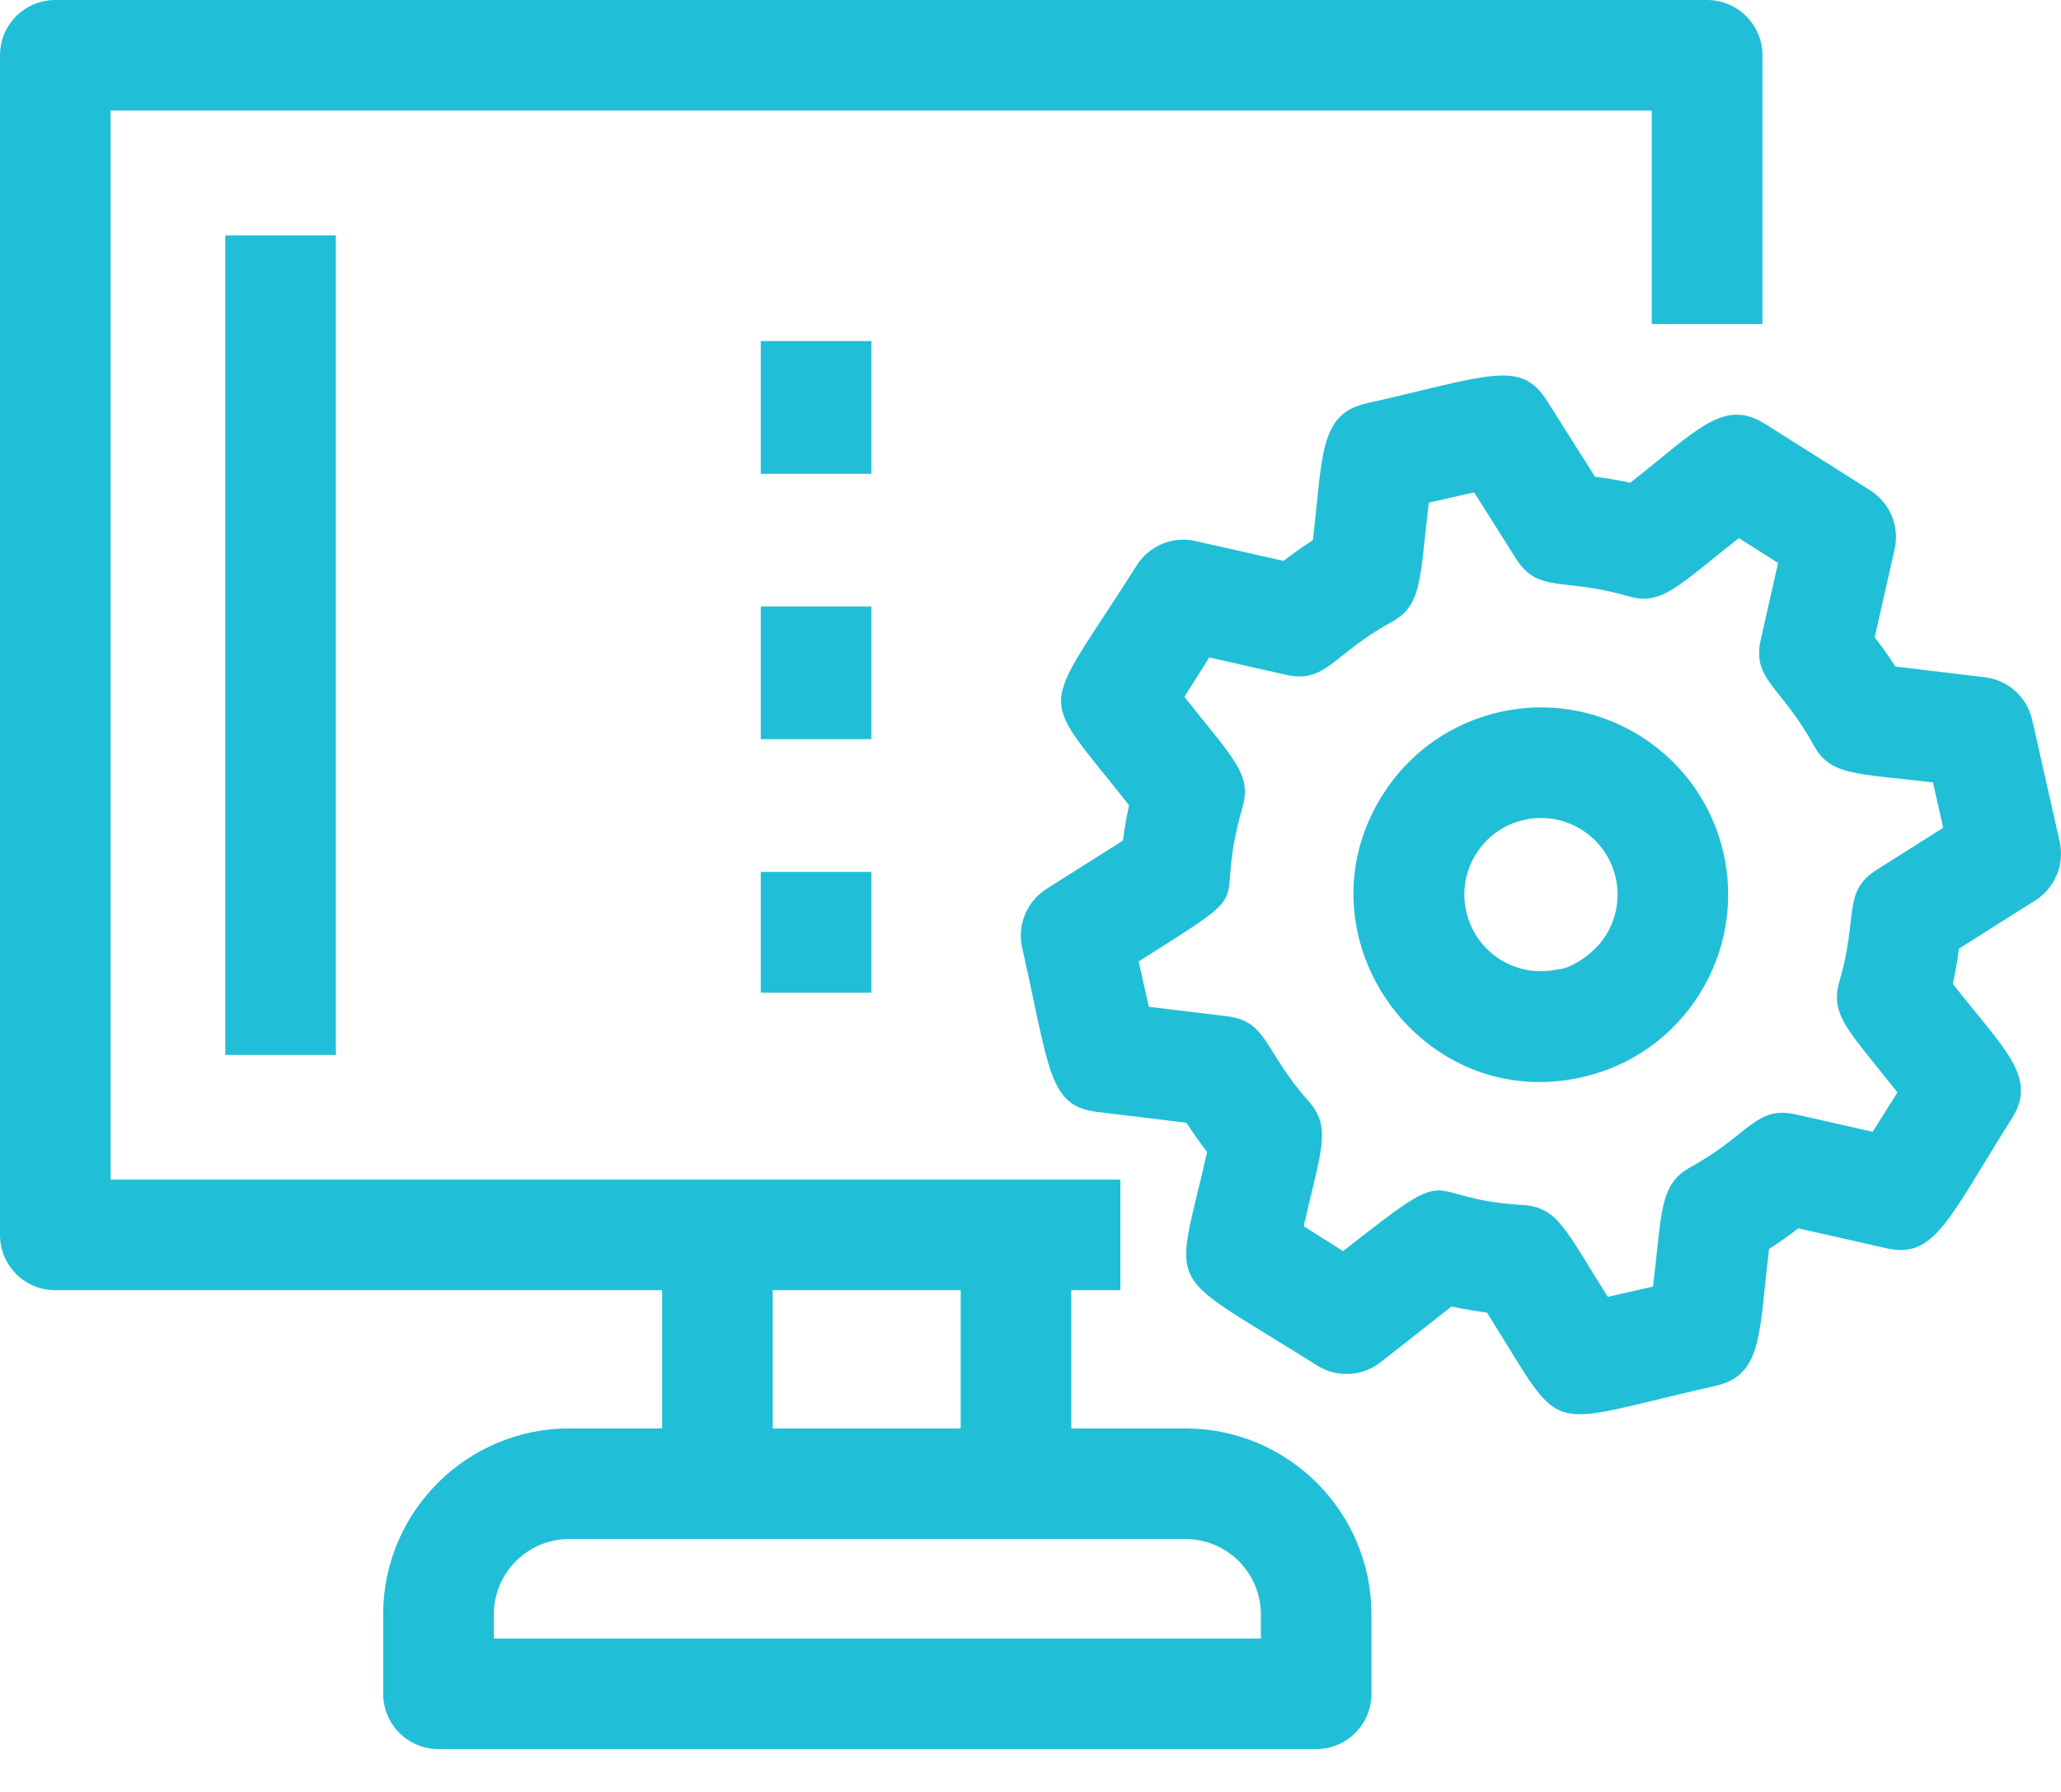 <?xml version="1.0" encoding="UTF-8"?>
<svg width="23px" height="20px" viewBox="0 0 23 20" version="1.1" xmlns="http://www.w3.org/2000/svg" xmlns:xlink="http://www.w3.org/1999/xlink">
    <!-- Generator: Sketch 47.1 (45422) - http://www.bohemiancoding.com/sketch -->
    <title>Feature icon 4</title>
    <desc>Created with Sketch.</desc>
    <defs></defs>
    <g id="Pages" stroke="none" stroke-width="1" fill="none" fill-rule="evenodd">
        <g id="Home" transform="translate(-152, -4545)" fill="#20BFD7">
            <g id="Group-Copy-3" transform="translate(147, 4188)">
                <path d="M13.49,362.288 L14.724,362.288 L14.724,360.807 L13.49,360.807 L13.49,362.288 Z M13.49,368.08 L14.724,368.08 L14.724,366.731 L13.49,366.731 L13.49,368.08 Z M13.49,365.25 L14.724,365.25 L14.724,363.769 L13.49,363.769 L13.49,365.25 Z M22.653,366.262 C22.463,366.142 22.235,366.1 22.008,366.151 C21.547,366.255 21.259,366.713 21.363,367.173 C21.467,367.636 21.925,367.922 22.384,367.819 C22.501,367.819 22.772,367.674 22.919,367.442 C23.17,367.044 23.054,366.516 22.653,366.262 L22.653,366.262 Z M23.962,368.101 C23.664,368.573 23.2,368.9 22.655,369.023 C20.852,369.432 19.439,367.438 20.431,365.869 C21.047,364.894 22.336,364.602 23.312,365.219 C24.29,365.837 24.578,367.127 23.962,368.101 L23.962,368.101 Z M26.685,366.239 L26.571,365.733 C25.699,365.628 25.429,365.662 25.237,365.313 C24.869,364.646 24.549,364.587 24.65,364.136 L24.843,363.283 L24.405,363.006 C23.713,363.549 23.544,363.766 23.164,363.653 C22.437,363.442 22.165,363.626 21.918,363.235 L21.451,362.496 L20.945,362.61 C20.84,363.482 20.874,363.754 20.524,363.946 C19.867,364.305 19.8,364.633 19.349,364.531 L18.495,364.338 L18.218,364.777 C18.761,365.47 18.976,365.636 18.864,366.018 C18.51,367.241 19.141,366.825 17.707,367.731 L17.821,368.237 L18.689,368.342 C19.151,368.398 19.096,368.721 19.601,369.287 C19.866,369.585 19.743,369.828 19.549,370.686 L19.988,370.964 C21.322,369.917 20.792,370.379 21.99,370.449 C22.387,370.472 22.471,370.729 22.942,371.474 L23.447,371.36 C23.549,370.523 23.514,370.22 23.868,370.025 C24.53,369.662 24.592,369.337 25.045,369.439 L25.898,369.632 L26.175,369.193 C25.632,368.502 25.416,368.334 25.528,367.95 C25.742,367.223 25.555,366.953 25.946,366.706 L26.685,366.239 Z M27.713,367.05 L26.861,367.588 C26.844,367.72 26.821,367.851 26.793,367.982 C27.373,368.72 27.743,369.023 27.451,369.484 C26.744,370.602 26.594,371.056 26.051,370.932 L25.069,370.71 C24.963,370.791 24.854,370.868 24.742,370.94 C24.628,371.876 24.676,372.348 24.144,372.468 C22.151,372.917 22.494,373.075 21.594,371.65 C21.461,371.633 21.33,371.61 21.199,371.582 L20.407,372.204 C20.202,372.365 19.917,372.379 19.697,372.24 C17.952,371.136 18.105,371.479 18.471,369.858 C18.39,369.752 18.313,369.643 18.241,369.531 L17.241,369.41 C16.697,369.345 16.712,368.928 16.407,367.578 C16.35,367.323 16.459,367.06 16.68,366.92 L17.531,366.382 C17.549,366.25 17.571,366.119 17.6,365.988 C16.559,364.662 16.591,365.041 17.685,363.311 C17.824,363.09 18.088,362.98 18.342,363.039 L19.324,363.26 C19.43,363.178 19.539,363.101 19.651,363.029 C19.763,362.096 19.716,361.622 20.248,361.502 C21.602,361.197 21.968,361.005 22.261,361.469 L22.799,362.32 C22.931,362.337 23.063,362.36 23.193,362.388 C23.929,361.811 24.234,361.438 24.696,361.73 L25.871,362.473 C26.092,362.612 26.201,362.876 26.143,363.131 L25.921,364.113 C26.002,364.218 26.079,364.327 26.152,364.439 L27.151,364.559 C27.41,364.59 27.622,364.781 27.679,365.036 L27.985,366.392 C28.042,366.647 27.933,366.91 27.713,367.05 L27.713,367.05 Z M19.071,375.019 C19.071,374.555 18.693,374.177 18.229,374.177 L11.353,374.177 C10.888,374.177 10.511,374.555 10.511,375.019 L10.511,375.288 L19.071,375.288 L19.071,375.019 Z M13.623,372.943 L15.721,372.943 L15.721,371.4 L13.623,371.4 L13.623,372.943 Z M20.305,375.019 L20.305,375.905 C20.305,376.246 20.029,376.522 19.688,376.522 L9.894,376.522 C9.553,376.522 9.276,376.246 9.276,375.905 L9.276,375.019 C9.276,373.874 10.208,372.943 11.353,372.943 L12.389,372.943 L12.389,371.4 L5.617,371.4 C5.276,371.4 5,371.124 5,370.783 L5,357.617 C5,357.276 5.276,357 5.617,357 L24.051,357 C24.391,357 24.668,357.276 24.668,357.617 L24.668,360.617 L23.433,360.617 L23.433,358.234 L6.234,358.234 L6.234,370.166 L17.503,370.166 L17.503,371.4 L16.955,371.4 L16.955,372.943 L18.229,372.943 C19.374,372.943 20.305,373.874 20.305,375.019 L20.305,375.019 Z M7.514,368.774 L8.748,368.774 L8.748,359.627 L7.514,359.627 L7.514,368.774 Z" id="Feature-icon-4"></path>
            </g>
        </g>
    </g>
</svg>